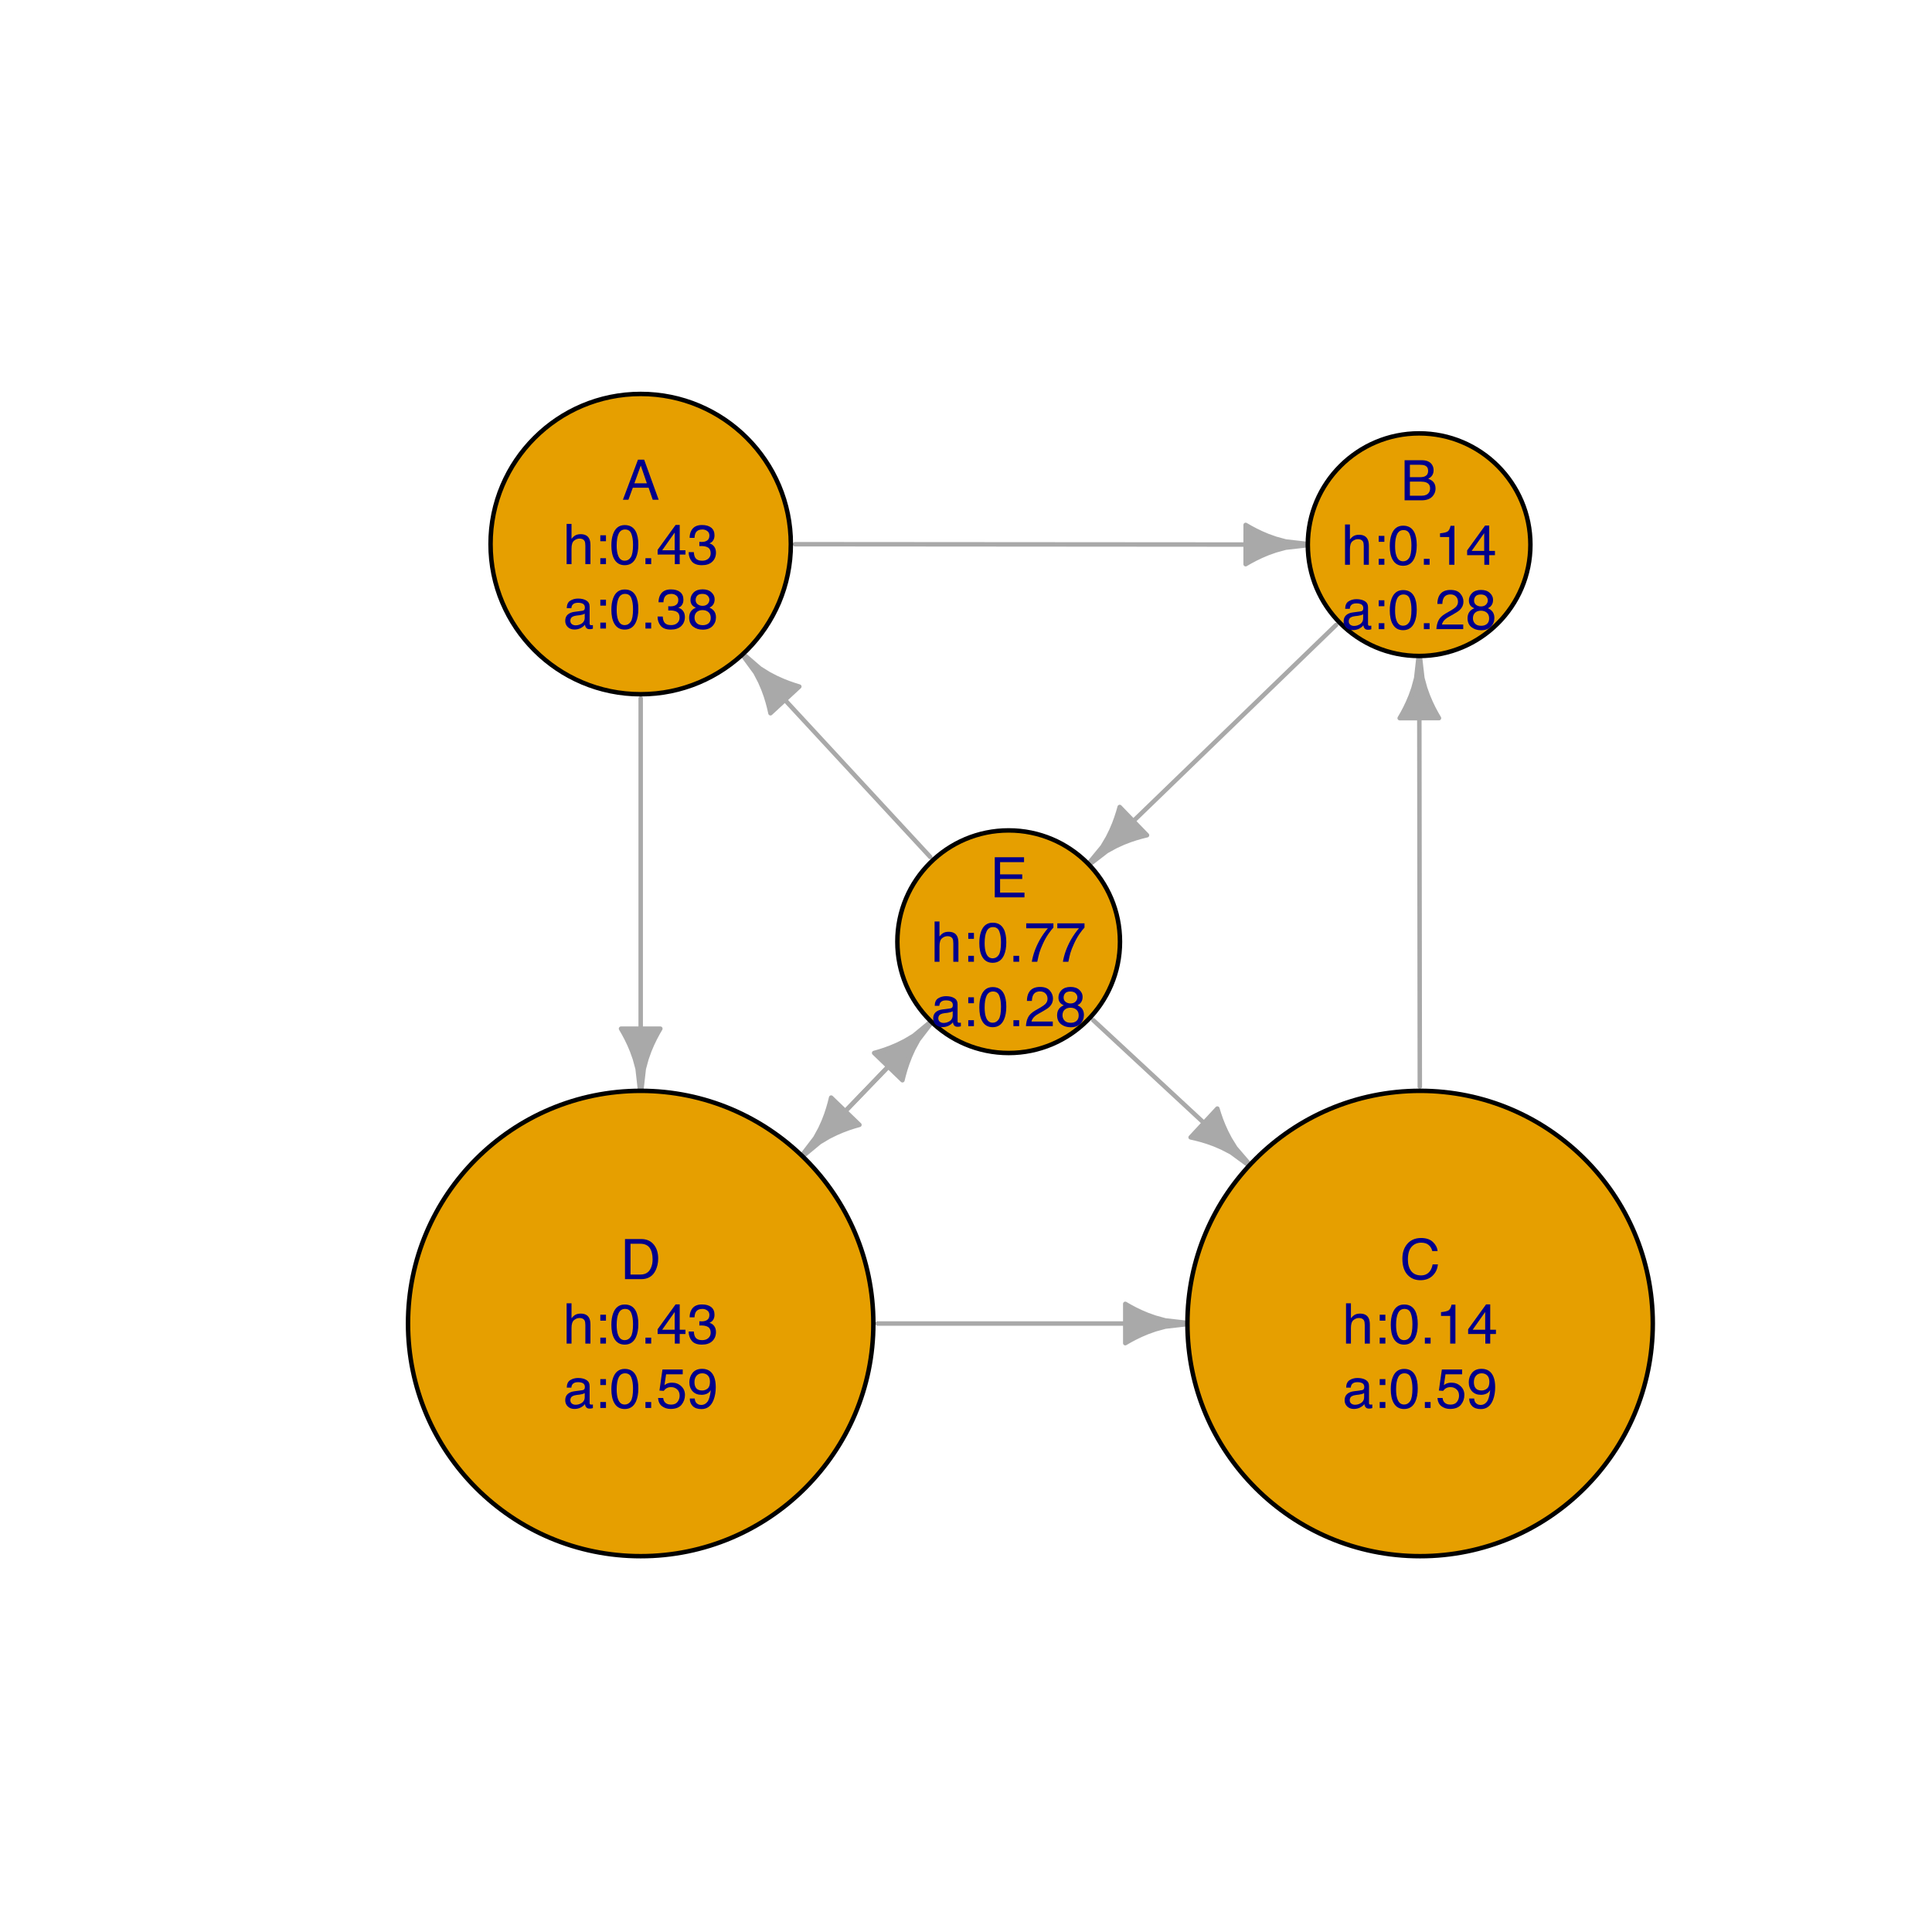 <?xml version="1.0" encoding="UTF-8"?>
<svg xmlns="http://www.w3.org/2000/svg" xmlns:xlink="http://www.w3.org/1999/xlink" width="432pt" height="432pt" viewBox="0 0 432 432" version="1.1">
<defs>
<g>
<symbol overflow="visible" id="glyph0-0">
<path style="stroke:none;" d="M 0.406 0 L 0.406 -8.969 L 7.516 -8.969 L 7.516 0 Z M 6.391 -1.125 L 6.391 -7.844 L 1.531 -7.844 L 1.531 -1.125 Z "/>
</symbol>
<symbol overflow="visible" id="glyph0-1">
<path style="stroke:none;" d="M 5.547 -3.672 L 4.188 -7.641 L 2.75 -3.672 Z M 3.562 -8.969 L 4.938 -8.969 L 8.188 0 L 6.859 0 L 5.938 -2.688 L 2.406 -2.688 L 1.422 0 L 0.188 0 Z M 4.188 -8.969 Z "/>
</symbol>
<symbol overflow="visible" id="glyph0-2">
<path style="stroke:none;" d="M 0.812 -9 L 1.906 -9 L 1.906 -5.656 C 2.164 -5.977 2.398 -6.207 2.609 -6.344 C 2.961 -6.582 3.406 -6.703 3.938 -6.703 C 4.883 -6.703 5.523 -6.367 5.859 -5.703 C 6.047 -5.336 6.141 -4.832 6.141 -4.188 L 6.141 0 L 5 0 L 5 -4.125 C 5 -4.602 4.941 -4.953 4.828 -5.172 C 4.617 -5.535 4.242 -5.719 3.703 -5.719 C 3.242 -5.719 2.828 -5.555 2.453 -5.234 C 2.086 -4.922 1.906 -4.332 1.906 -3.469 L 1.906 0 L 0.812 0 Z "/>
</symbol>
<symbol overflow="visible" id="glyph0-3">
<path style="stroke:none;" d="M 1.391 -6.453 L 2.656 -6.453 L 2.656 -5.125 L 1.391 -5.125 Z M 1.391 -1.328 L 2.656 -1.328 L 2.656 0 L 1.391 0 Z "/>
</symbol>
<symbol overflow="visible" id="glyph0-4">
<path style="stroke:none;" d="M 3.375 -8.734 C 4.508 -8.734 5.328 -8.27 5.828 -7.344 C 6.223 -6.625 6.422 -5.633 6.422 -4.375 C 6.422 -3.188 6.242 -2.207 5.891 -1.438 C 5.379 -0.32 4.539 0.234 3.375 0.234 C 2.32 0.234 1.539 -0.219 1.031 -1.125 C 0.602 -1.883 0.391 -2.906 0.391 -4.188 C 0.391 -5.188 0.52 -6.039 0.781 -6.75 C 1.258 -8.07 2.125 -8.734 3.375 -8.734 Z M 3.375 -0.766 C 3.938 -0.766 4.383 -1.016 4.719 -1.516 C 5.062 -2.023 5.234 -2.969 5.234 -4.344 C 5.234 -5.332 5.109 -6.145 4.859 -6.781 C 4.617 -7.426 4.148 -7.75 3.453 -7.75 C 2.805 -7.75 2.332 -7.441 2.031 -6.828 C 1.727 -6.223 1.578 -5.332 1.578 -4.156 C 1.578 -3.258 1.676 -2.539 1.875 -2 C 2.164 -1.176 2.664 -0.766 3.375 -0.766 Z "/>
</symbol>
<symbol overflow="visible" id="glyph0-5">
<path style="stroke:none;" d="M 1.062 -1.328 L 2.344 -1.328 L 2.344 0 L 1.062 0 Z "/>
</symbol>
<symbol overflow="visible" id="glyph0-6">
<path style="stroke:none;" d="M 4.125 -3.094 L 4.125 -7.062 L 1.328 -3.094 Z M 4.156 0 L 4.156 -2.141 L 0.312 -2.141 L 0.312 -3.203 L 4.328 -8.766 L 5.25 -8.766 L 5.25 -3.094 L 6.531 -3.094 L 6.531 -2.141 L 5.25 -2.141 L 5.25 0 Z "/>
</symbol>
<symbol overflow="visible" id="glyph0-7">
<path style="stroke:none;" d="M 3.25 0.234 C 2.219 0.234 1.469 -0.047 1 -0.609 C 0.531 -1.18 0.297 -1.875 0.297 -2.688 L 1.453 -2.688 C 1.492 -2.125 1.598 -1.711 1.766 -1.453 C 2.047 -0.992 2.562 -0.766 3.312 -0.766 C 3.883 -0.766 4.344 -0.914 4.688 -1.219 C 5.039 -1.531 5.219 -1.93 5.219 -2.422 C 5.219 -3.023 5.035 -3.445 4.672 -3.688 C 4.305 -3.926 3.797 -4.047 3.141 -4.047 C 3.066 -4.047 2.988 -4.047 2.906 -4.047 C 2.832 -4.047 2.758 -4.039 2.688 -4.031 L 2.688 -5 C 2.801 -4.988 2.895 -4.977 2.969 -4.969 C 3.051 -4.969 3.133 -4.969 3.219 -4.969 C 3.633 -4.969 3.973 -5.035 4.234 -5.172 C 4.703 -5.398 4.938 -5.805 4.938 -6.391 C 4.938 -6.828 4.781 -7.16 4.469 -7.391 C 4.156 -7.629 3.797 -7.75 3.391 -7.75 C 2.648 -7.75 2.145 -7.504 1.875 -7.016 C 1.719 -6.742 1.629 -6.363 1.609 -5.875 L 0.516 -5.875 C 0.516 -6.52 0.645 -7.07 0.906 -7.531 C 1.352 -8.344 2.141 -8.75 3.266 -8.75 C 4.16 -8.75 4.852 -8.551 5.344 -8.156 C 5.832 -7.758 6.078 -7.188 6.078 -6.438 C 6.078 -5.895 5.93 -5.457 5.641 -5.125 C 5.461 -4.914 5.227 -4.754 4.938 -4.641 C 5.406 -4.516 5.766 -4.27 6.016 -3.906 C 6.273 -3.551 6.406 -3.113 6.406 -2.594 C 6.406 -1.758 6.129 -1.078 5.578 -0.547 C 5.035 -0.023 4.258 0.234 3.25 0.234 Z "/>
</symbol>
<symbol overflow="visible" id="glyph0-8">
<path style="stroke:none;" d="M 1.641 -1.734 C 1.641 -1.422 1.754 -1.172 1.984 -0.984 C 2.223 -0.805 2.5 -0.719 2.812 -0.719 C 3.207 -0.719 3.582 -0.805 3.938 -0.984 C 4.551 -1.273 4.859 -1.758 4.859 -2.438 L 4.859 -3.328 C 4.723 -3.242 4.547 -3.172 4.328 -3.109 C 4.117 -3.055 3.914 -3.016 3.719 -2.984 L 3.047 -2.906 C 2.648 -2.852 2.352 -2.77 2.156 -2.656 C 1.812 -2.469 1.641 -2.16 1.641 -1.734 Z M 4.312 -3.969 C 4.562 -4 4.727 -4.102 4.812 -4.281 C 4.863 -4.375 4.891 -4.516 4.891 -4.703 C 4.891 -5.078 4.754 -5.348 4.484 -5.516 C 4.223 -5.68 3.844 -5.766 3.344 -5.766 C 2.77 -5.766 2.363 -5.609 2.125 -5.297 C 1.988 -5.129 1.898 -4.879 1.859 -4.547 L 0.844 -4.547 C 0.852 -5.348 1.109 -5.906 1.609 -6.219 C 2.117 -6.539 2.707 -6.703 3.375 -6.703 C 4.133 -6.703 4.758 -6.551 5.25 -6.25 C 5.719 -5.957 5.953 -5.504 5.953 -4.891 L 5.953 -1.125 C 5.953 -1.008 5.973 -0.914 6.016 -0.844 C 6.066 -0.781 6.172 -0.75 6.328 -0.75 C 6.367 -0.75 6.422 -0.75 6.484 -0.75 C 6.547 -0.758 6.613 -0.77 6.688 -0.781 L 6.688 0.031 C 6.508 0.082 6.375 0.113 6.281 0.125 C 6.195 0.133 6.078 0.141 5.922 0.141 C 5.547 0.141 5.273 0.004 5.109 -0.266 C 5.016 -0.398 4.945 -0.598 4.906 -0.859 C 4.688 -0.566 4.367 -0.312 3.953 -0.094 C 3.535 0.113 3.07 0.219 2.562 0.219 C 1.957 0.219 1.461 0.035 1.078 -0.328 C 0.691 -0.703 0.5 -1.164 0.5 -1.719 C 0.5 -2.32 0.688 -2.789 1.062 -3.125 C 1.445 -3.457 1.945 -3.66 2.562 -3.734 Z M 3.406 -6.703 Z "/>
</symbol>
<symbol overflow="visible" id="glyph0-9">
<path style="stroke:none;" d="M 3.406 -5.078 C 3.883 -5.078 4.258 -5.211 4.531 -5.484 C 4.801 -5.754 4.938 -6.078 4.938 -6.453 C 4.938 -6.773 4.805 -7.07 4.547 -7.344 C 4.285 -7.613 3.891 -7.75 3.359 -7.75 C 2.828 -7.75 2.441 -7.613 2.203 -7.344 C 1.973 -7.07 1.859 -6.754 1.859 -6.391 C 1.859 -5.984 2.008 -5.66 2.312 -5.422 C 2.625 -5.191 2.988 -5.078 3.406 -5.078 Z M 3.469 -0.75 C 3.977 -0.75 4.398 -0.883 4.734 -1.156 C 5.066 -1.438 5.234 -1.848 5.234 -2.391 C 5.234 -2.953 5.062 -3.379 4.719 -3.672 C 4.375 -3.973 3.93 -4.125 3.391 -4.125 C 2.859 -4.125 2.426 -3.973 2.094 -3.672 C 1.77 -3.367 1.609 -2.953 1.609 -2.422 C 1.609 -1.973 1.758 -1.582 2.062 -1.25 C 2.363 -0.914 2.832 -0.75 3.469 -0.75 Z M 1.906 -4.656 C 1.602 -4.789 1.363 -4.941 1.188 -5.109 C 0.863 -5.441 0.703 -5.867 0.703 -6.391 C 0.703 -7.035 0.938 -7.594 1.406 -8.062 C 1.883 -8.531 2.555 -8.766 3.422 -8.766 C 4.266 -8.766 4.922 -8.539 5.391 -8.094 C 5.867 -7.656 6.109 -7.145 6.109 -6.562 C 6.109 -6.008 5.969 -5.566 5.688 -5.234 C 5.539 -5.035 5.301 -4.848 4.969 -4.672 C 5.332 -4.504 5.617 -4.312 5.828 -4.094 C 6.211 -3.688 6.406 -3.16 6.406 -2.516 C 6.406 -1.742 6.145 -1.086 5.625 -0.547 C 5.113 -0.016 4.383 0.25 3.438 0.25 C 2.594 0.25 1.875 0.02 1.281 -0.438 C 0.695 -0.906 0.406 -1.578 0.406 -2.453 C 0.406 -2.973 0.531 -3.422 0.781 -3.797 C 1.031 -4.172 1.406 -4.457 1.906 -4.656 Z "/>
</symbol>
<symbol overflow="visible" id="glyph0-10">
<path style="stroke:none;" d="M 4.328 -5.172 C 4.836 -5.172 5.234 -5.242 5.516 -5.391 C 5.961 -5.609 6.188 -6.008 6.188 -6.594 C 6.188 -7.188 5.945 -7.582 5.469 -7.781 C 5.207 -7.895 4.812 -7.953 4.281 -7.953 L 2.109 -7.953 L 2.109 -5.172 Z M 4.734 -1.031 C 5.473 -1.031 6.004 -1.25 6.328 -1.688 C 6.523 -1.957 6.625 -2.285 6.625 -2.672 C 6.625 -3.328 6.332 -3.77 5.75 -4 C 5.438 -4.125 5.023 -4.188 4.516 -4.188 L 2.109 -4.188 L 2.109 -1.031 Z M 0.922 -8.969 L 4.766 -8.969 C 5.816 -8.969 6.566 -8.656 7.016 -8.031 C 7.273 -7.656 7.406 -7.227 7.406 -6.75 C 7.406 -6.176 7.242 -5.711 6.922 -5.359 C 6.754 -5.16 6.516 -4.984 6.203 -4.828 C 6.66 -4.648 7.004 -4.453 7.234 -4.234 C 7.641 -3.848 7.844 -3.312 7.844 -2.625 C 7.844 -2.039 7.66 -1.516 7.297 -1.047 C 6.754 -0.348 5.895 0 4.719 0 L 0.922 0 Z "/>
</symbol>
<symbol overflow="visible" id="glyph0-11">
<path style="stroke:none;" d="M 1.203 -6.188 L 1.203 -7.031 C 1.992 -7.102 2.547 -7.227 2.859 -7.406 C 3.172 -7.594 3.406 -8.023 3.562 -8.703 L 4.422 -8.703 L 4.422 0 L 3.25 0 L 3.25 -6.188 Z "/>
</symbol>
<symbol overflow="visible" id="glyph0-12">
<path style="stroke:none;" d="M 0.391 0 C 0.43 -0.75 0.586 -1.398 0.859 -1.953 C 1.129 -2.516 1.656 -3.023 2.438 -3.484 L 3.609 -4.156 C 4.141 -4.469 4.508 -4.727 4.719 -4.938 C 5.051 -5.281 5.219 -5.672 5.219 -6.109 C 5.219 -6.609 5.062 -7.008 4.75 -7.312 C 4.445 -7.613 4.047 -7.766 3.547 -7.766 C 2.785 -7.766 2.266 -7.477 1.984 -6.906 C 1.828 -6.602 1.738 -6.18 1.719 -5.641 L 0.609 -5.641 C 0.617 -6.398 0.758 -7.02 1.031 -7.5 C 1.5 -8.344 2.336 -8.766 3.547 -8.766 C 4.547 -8.766 5.273 -8.492 5.734 -7.953 C 6.203 -7.41 6.438 -6.812 6.438 -6.156 C 6.438 -5.457 6.188 -4.859 5.688 -4.359 C 5.406 -4.066 4.895 -3.719 4.156 -3.312 L 3.328 -2.844 C 2.93 -2.625 2.617 -2.414 2.391 -2.219 C 1.984 -1.863 1.727 -1.469 1.625 -1.031 L 6.391 -1.031 L 6.391 0 Z "/>
</symbol>
<symbol overflow="visible" id="glyph0-13">
<path style="stroke:none;" d="M 4.734 -9.203 C 5.867 -9.203 6.75 -8.906 7.375 -8.312 C 8 -7.719 8.348 -7.039 8.422 -6.281 L 7.234 -6.281 C 7.098 -6.852 6.828 -7.305 6.422 -7.641 C 6.023 -7.984 5.469 -8.156 4.75 -8.156 C 3.863 -8.156 3.145 -7.844 2.594 -7.219 C 2.051 -6.602 1.781 -5.656 1.781 -4.375 C 1.781 -3.32 2.023 -2.469 2.516 -1.812 C 3.016 -1.164 3.75 -0.844 4.719 -0.844 C 5.613 -0.844 6.297 -1.188 6.766 -1.875 C 7.016 -2.227 7.195 -2.703 7.312 -3.297 L 8.5 -3.297 C 8.395 -2.348 8.047 -1.555 7.453 -0.922 C 6.742 -0.148 5.785 0.234 4.578 0.234 C 3.535 0.234 2.66 -0.082 1.953 -0.719 C 1.016 -1.551 0.547 -2.836 0.547 -4.578 C 0.547 -5.898 0.895 -6.984 1.594 -7.828 C 2.352 -8.742 3.398 -9.203 4.734 -9.203 Z M 4.484 -9.203 Z "/>
</symbol>
<symbol overflow="visible" id="glyph0-14">
<path style="stroke:none;" d="M 1.547 -2.234 C 1.617 -1.598 1.91 -1.16 2.422 -0.922 C 2.68 -0.805 2.984 -0.75 3.328 -0.75 C 3.973 -0.75 4.453 -0.953 4.766 -1.359 C 5.078 -1.773 5.234 -2.238 5.234 -2.75 C 5.234 -3.352 5.047 -3.82 4.672 -4.156 C 4.305 -4.488 3.863 -4.656 3.344 -4.656 C 2.957 -4.656 2.629 -4.582 2.359 -4.438 C 2.086 -4.289 1.859 -4.086 1.672 -3.828 L 0.719 -3.891 L 1.391 -8.594 L 5.922 -8.594 L 5.922 -7.531 L 2.203 -7.531 L 1.844 -5.109 C 2.039 -5.254 2.234 -5.367 2.422 -5.453 C 2.742 -5.586 3.117 -5.656 3.547 -5.656 C 4.348 -5.656 5.023 -5.395 5.578 -4.875 C 6.141 -4.363 6.422 -3.707 6.422 -2.906 C 6.422 -2.082 6.164 -1.352 5.656 -0.719 C 5.145 -0.094 4.328 0.219 3.203 0.219 C 2.492 0.219 1.863 0.02 1.312 -0.375 C 0.77 -0.781 0.469 -1.398 0.406 -2.234 Z "/>
</symbol>
<symbol overflow="visible" id="glyph0-15">
<path style="stroke:none;" d="M 1.656 -2.109 C 1.688 -1.504 1.922 -1.086 2.359 -0.859 C 2.586 -0.734 2.844 -0.672 3.125 -0.672 C 3.645 -0.672 4.086 -0.891 4.453 -1.328 C 4.828 -1.766 5.094 -2.648 5.25 -3.984 C 5.008 -3.598 4.707 -3.328 4.344 -3.172 C 3.977 -3.016 3.594 -2.938 3.188 -2.938 C 2.344 -2.938 1.676 -3.195 1.188 -3.719 C 0.695 -4.25 0.453 -4.926 0.453 -5.75 C 0.453 -6.551 0.691 -7.25 1.172 -7.844 C 1.648 -8.445 2.363 -8.75 3.312 -8.75 C 4.582 -8.75 5.461 -8.176 5.953 -7.031 C 6.223 -6.395 6.359 -5.602 6.359 -4.656 C 6.359 -3.594 6.195 -2.645 5.875 -1.812 C 5.344 -0.438 4.438 0.25 3.156 0.25 C 2.301 0.25 1.648 0.023 1.203 -0.422 C 0.766 -0.867 0.547 -1.43 0.547 -2.109 Z M 3.328 -3.906 C 3.766 -3.906 4.16 -4.047 4.516 -4.328 C 4.879 -4.617 5.062 -5.125 5.062 -5.844 C 5.062 -6.488 4.898 -6.969 4.578 -7.281 C 4.254 -7.594 3.844 -7.75 3.344 -7.75 C 2.801 -7.75 2.375 -7.566 2.062 -7.203 C 1.75 -6.848 1.594 -6.367 1.594 -5.766 C 1.594 -5.191 1.727 -4.738 2 -4.406 C 2.281 -4.07 2.723 -3.906 3.328 -3.906 Z "/>
</symbol>
<symbol overflow="visible" id="glyph0-16">
<path style="stroke:none;" d="M 4.391 -1.031 C 4.805 -1.031 5.145 -1.078 5.406 -1.172 C 5.875 -1.328 6.258 -1.629 6.562 -2.078 C 6.801 -2.441 6.977 -2.906 7.094 -3.469 C 7.145 -3.812 7.172 -4.125 7.172 -4.406 C 7.172 -5.52 6.953 -6.383 6.516 -7 C 6.078 -7.613 5.363 -7.922 4.375 -7.922 L 2.234 -7.922 L 2.234 -1.031 Z M 1 -8.969 L 4.641 -8.969 C 5.867 -8.969 6.82 -8.531 7.5 -7.656 C 8.113 -6.863 8.422 -5.852 8.422 -4.625 C 8.422 -3.664 8.238 -2.801 7.875 -2.031 C 7.25 -0.676 6.164 0 4.625 0 L 1 0 Z "/>
</symbol>
<symbol overflow="visible" id="glyph0-17">
<path style="stroke:none;" d="M 1.062 -8.969 L 7.609 -8.969 L 7.609 -7.875 L 2.25 -7.875 L 2.25 -5.141 L 7.203 -5.141 L 7.203 -4.109 L 2.25 -4.109 L 2.25 -1.062 L 7.703 -1.062 L 7.703 0 L 1.062 0 Z M 4.375 -8.969 Z "/>
</symbol>
<symbol overflow="visible" id="glyph0-18">
<path style="stroke:none;" d="M 6.531 -8.594 L 6.531 -7.641 C 6.25 -7.367 5.875 -6.895 5.406 -6.219 C 4.945 -5.539 4.539 -4.812 4.188 -4.031 C 3.832 -3.27 3.562 -2.578 3.375 -1.953 C 3.258 -1.547 3.109 -0.895 2.922 0 L 1.703 0 C 1.984 -1.664 2.594 -3.328 3.531 -4.984 C 4.094 -5.953 4.68 -6.785 5.297 -7.484 L 0.453 -7.484 L 0.453 -8.594 Z "/>
</symbol>
</g>
</defs>
<g id="surface599">
<path style="fill:none;stroke-width:1;stroke-linecap:round;stroke-linejoin:round;stroke:rgb(66.275%,66.275%,66.275%);stroke-opacity:1;stroke-miterlimit:10;" d="M 177.773 121.688 L 292.93 121.773 "/>
<path style="fill:none;stroke-width:1;stroke-linecap:round;stroke-linejoin:round;stroke:rgb(66.275%,66.275%,66.275%);stroke-opacity:1;stroke-miterlimit:10;" d="M 143.262 156.172 L 143.262 244.414 "/>
<path style="fill:none;stroke-width:1;stroke-linecap:round;stroke-linejoin:round;stroke:rgb(66.275%,66.275%,66.275%);stroke-opacity:1;stroke-miterlimit:10;" d="M 298.754 139.746 L 243.07 193.609 "/>
<path style="fill:none;stroke-width:1;stroke-linecap:round;stroke-linejoin:round;stroke:rgb(66.275%,66.275%,66.275%);stroke-opacity:1;stroke-miterlimit:10;" d="M 317.473 242.973 L 317.348 146.18 "/>
<path style="fill:none;stroke-width:1;stroke-linecap:round;stroke-linejoin:round;stroke:rgb(66.275%,66.275%,66.275%);stroke-opacity:1;stroke-miterlimit:10;" d="M 196.227 295.941 L 266.012 295.941 "/>
<path style="fill:none;stroke-width:1;stroke-linecap:round;stroke-linejoin:round;stroke:rgb(66.275%,66.275%,66.275%);stroke-opacity:1;stroke-miterlimit:10;" d="M 180.016 257.801 L 208.617 228.125 "/>
<path style="fill:none;stroke-width:1;stroke-linecap:round;stroke-linejoin:round;stroke:rgb(66.275%,66.275%,66.275%);stroke-opacity:1;stroke-miterlimit:10;" d="M 208 191.609 L 165.723 145.934 "/>
<path style="fill:none;stroke-width:1;stroke-linecap:round;stroke-linejoin:round;stroke:rgb(66.275%,66.275%,66.275%);stroke-opacity:1;stroke-miterlimit:10;" d="M 244.473 228.133 L 279.77 260.891 "/>
<path style="fill:none;stroke-width:1;stroke-linecap:round;stroke-linejoin:round;stroke:rgb(66.275%,66.275%,66.275%);stroke-opacity:1;stroke-miterlimit:10;" d="M 207.617 229.164 L 179.016 258.84 "/>
<path style="fill-rule:nonzero;fill:rgb(66.275%,66.275%,66.275%);fill-opacity:1;stroke-width:1;stroke-linecap:round;stroke-linejoin:round;stroke:rgb(66.275%,66.275%,66.275%);stroke-opacity:1;stroke-miterlimit:10;" d="M 278.527 126.152 L 279.594 125.539 L 280.758 124.922 L 282.043 124.305 L 283.5 123.688 L 285.23 123.074 L 287.484 122.457 L 292.93 121.844 L 292.93 121.699 L 287.488 121.078 L 285.234 120.461 L 283.504 119.844 L 282.047 119.223 L 280.762 118.605 L 279.602 117.988 L 278.531 117.371 Z "/>
<path style="fill-rule:nonzero;fill:rgb(66.275%,66.275%,66.275%);fill-opacity:1;stroke-width:1;stroke-linecap:round;stroke-linejoin:round;stroke:rgb(66.275%,66.275%,66.275%);stroke-opacity:1;stroke-miterlimit:10;" d="M 138.867 230.012 L 139.484 231.082 L 140.102 232.242 L 140.719 233.527 L 141.336 234.984 L 141.953 236.715 L 142.57 238.969 L 143.188 244.414 L 143.332 244.414 L 143.949 238.969 L 144.566 236.715 L 145.184 234.984 L 145.801 233.527 L 146.418 232.242 L 147.035 231.082 L 147.652 230.012 Z "/>
<path style="fill-rule:nonzero;fill:rgb(66.275%,66.275%,66.275%);fill-opacity:1;stroke-width:1;stroke-linecap:round;stroke-linejoin:round;stroke:rgb(66.275%,66.275%,66.275%);stroke-opacity:1;stroke-miterlimit:10;" d="M 250.367 180.441 L 250.027 181.629 L 249.621 182.879 L 249.129 184.215 L 248.508 185.676 L 247.695 187.32 L 246.504 189.332 L 243.02 193.559 L 243.121 193.664 L 247.461 190.32 L 249.512 189.199 L 251.184 188.438 L 252.66 187.867 L 254.012 187.418 L 255.277 187.055 L 256.473 186.758 Z "/>
<path style="fill-rule:nonzero;fill:rgb(66.275%,66.275%,66.275%);fill-opacity:1;stroke-width:1;stroke-linecap:round;stroke-linejoin:round;stroke:rgb(66.275%,66.275%,66.275%);stroke-opacity:1;stroke-miterlimit:10;" d="M 321.758 160.574 L 321.141 159.504 L 320.52 158.344 L 319.902 157.059 L 319.285 155.602 L 318.664 153.875 L 318.043 151.621 L 317.418 146.18 L 317.277 146.18 L 316.664 151.621 L 316.051 153.879 L 315.438 155.609 L 314.82 157.066 L 314.207 158.352 L 313.59 159.516 L 312.973 160.582 Z "/>
<path style="fill-rule:nonzero;fill:rgb(66.275%,66.275%,66.275%);fill-opacity:1;stroke-width:1;stroke-linecap:round;stroke-linejoin:round;stroke:rgb(66.275%,66.275%,66.275%);stroke-opacity:1;stroke-miterlimit:10;" d="M 251.613 300.332 L 252.68 299.715 L 253.844 299.098 L 255.129 298.48 L 256.586 297.863 L 258.316 297.246 L 260.57 296.629 L 266.012 296.012 L 266.012 295.867 L 260.57 295.25 L 258.316 294.633 L 256.586 294.016 L 255.129 293.398 L 253.844 292.781 L 252.68 292.164 L 251.613 291.547 Z "/>
<path style="fill-rule:nonzero;fill:rgb(66.275%,66.275%,66.275%);fill-opacity:1;stroke-width:1;stroke-linecap:round;stroke-linejoin:round;stroke:rgb(66.275%,66.275%,66.275%);stroke-opacity:1;stroke-miterlimit:10;" d="M 201.785 241.543 L 202.086 240.344 L 202.445 239.078 L 202.895 237.727 L 203.461 236.25 L 204.215 234.574 L 205.336 232.523 L 208.668 228.176 L 208.566 228.074 L 204.344 231.566 L 202.336 232.762 L 200.691 233.578 L 199.234 234.199 L 197.898 234.699 L 196.648 235.105 L 195.461 235.445 Z "/>
<path style="fill-rule:nonzero;fill:rgb(66.275%,66.275%,66.275%);fill-opacity:1;stroke-width:1;stroke-linecap:round;stroke-linejoin:round;stroke:rgb(66.275%,66.275%,66.275%);stroke-opacity:1;stroke-miterlimit:10;" d="M 178.73 153.52 L 177.551 153.152 L 176.309 152.719 L 174.984 152.195 L 173.539 151.547 L 171.91 150.695 L 169.926 149.461 L 165.777 145.883 L 165.672 145.98 L 168.914 150.395 L 169.992 152.469 L 170.715 154.16 L 171.254 155.648 L 171.672 157.012 L 172.008 158.281 L 172.281 159.484 Z "/>
<path style="fill-rule:nonzero;fill:rgb(66.275%,66.275%,66.275%);fill-opacity:1;stroke-width:1;stroke-linecap:round;stroke-linejoin:round;stroke:rgb(66.275%,66.275%,66.275%);stroke-opacity:1;stroke-miterlimit:10;" d="M 266.227 254.312 L 267.43 254.59 L 268.703 254.926 L 270.062 255.348 L 271.551 255.887 L 273.238 256.613 L 275.312 257.691 L 279.723 260.941 L 279.82 260.836 L 276.25 256.684 L 275.016 254.695 L 274.168 253.066 L 273.52 251.625 L 272.996 250.297 L 272.566 249.055 L 272.203 247.875 Z "/>
<path style="fill-rule:nonzero;fill:rgb(66.275%,66.275%,66.275%);fill-opacity:1;stroke-width:1;stroke-linecap:round;stroke-linejoin:round;stroke:rgb(66.275%,66.275%,66.275%);stroke-opacity:1;stroke-miterlimit:10;" d="M 185.848 245.422 L 185.551 246.621 L 185.188 247.887 L 184.742 249.238 L 184.176 250.715 L 183.418 252.391 L 182.297 254.441 L 178.965 258.789 L 179.07 258.891 L 183.289 255.398 L 185.301 254.203 L 186.945 253.387 L 188.398 252.766 L 189.734 252.266 L 190.988 251.859 L 192.172 251.52 Z "/>
<path style="fill-rule:nonzero;fill:rgb(90.196%,62.353%,0%);fill-opacity:1;stroke-width:1;stroke-linecap:round;stroke-linejoin:round;stroke:rgb(0%,0%,0%);stroke-opacity:1;stroke-miterlimit:10;" d="M 176.832 121.66 C 176.832 140.203 161.801 155.234 143.262 155.234 C 124.719 155.234 109.688 140.203 109.688 121.66 C 109.688 103.117 124.719 88.086 143.262 88.086 C 161.801 88.086 176.832 103.117 176.832 121.66 "/>
<path style="fill-rule:nonzero;fill:rgb(90.196%,62.353%,0%);fill-opacity:1;stroke-width:1;stroke-linecap:round;stroke-linejoin:round;stroke:rgb(0%,0%,0%);stroke-opacity:1;stroke-miterlimit:10;" d="M 342.203 121.793 C 342.203 135.535 331.062 146.68 317.316 146.68 C 303.57 146.68 292.43 135.535 292.43 121.793 C 292.43 108.047 303.57 96.902 317.316 96.902 C 331.062 96.902 342.203 108.047 342.203 121.793 "/>
<path style="fill-rule:nonzero;fill:rgb(90.196%,62.353%,0%);fill-opacity:1;stroke-width:1;stroke-linecap:round;stroke-linejoin:round;stroke:rgb(0%,0%,0%);stroke-opacity:1;stroke-miterlimit:10;" d="M 369.566 295.941 C 369.566 324.672 346.273 347.965 317.539 347.965 C 288.805 347.965 265.512 324.672 265.512 295.941 C 265.512 267.207 288.805 243.914 317.539 243.914 C 346.273 243.914 369.566 267.207 369.566 295.941 "/>
<path style="fill-rule:nonzero;fill:rgb(90.196%,62.353%,0%);fill-opacity:1;stroke-width:1;stroke-linecap:round;stroke-linejoin:round;stroke:rgb(0%,0%,0%);stroke-opacity:1;stroke-miterlimit:10;" d="M 195.285 295.941 C 195.285 324.672 171.992 347.965 143.262 347.965 C 114.527 347.965 91.234 324.672 91.234 295.941 C 91.234 267.207 114.527 243.914 143.262 243.914 C 171.992 243.914 195.285 267.207 195.285 295.941 "/>
<path style="fill-rule:nonzero;fill:rgb(90.196%,62.353%,0%);fill-opacity:1;stroke-width:1;stroke-linecap:round;stroke-linejoin:round;stroke:rgb(0%,0%,0%);stroke-opacity:1;stroke-miterlimit:10;" d="M 250.43 210.566 C 250.43 224.312 239.285 235.453 225.539 235.453 C 211.797 235.453 200.652 224.312 200.652 210.566 C 200.652 196.82 211.797 185.68 225.539 185.68 C 239.285 185.68 250.43 196.82 250.43 210.566 "/>
<g style="fill:rgb(0%,0%,54.51%);fill-opacity:1;">
  <use xlink:href="#glyph0-1" x="139.094" y="111.746"/>
</g>
<g style="fill:rgb(0%,0%,54.51%);fill-opacity:1;">
  <use xlink:href="#glyph0-2" x="125.887" y="126.145"/>
  <use xlink:href="#glyph0-3" x="132.839" y="126.145"/>
  <use xlink:href="#glyph0-4" x="136.312" y="126.145"/>
  <use xlink:href="#glyph0-5" x="143.263" y="126.145"/>
  <use xlink:href="#glyph0-6" x="146.736" y="126.145"/>
  <use xlink:href="#glyph0-7" x="153.688" y="126.145"/>
</g>
<g style="fill:rgb(0%,0%,54.51%);fill-opacity:1;">
  <use xlink:href="#glyph0-8" x="125.887" y="140.543"/>
  <use xlink:href="#glyph0-3" x="132.839" y="140.543"/>
  <use xlink:href="#glyph0-4" x="136.312" y="140.543"/>
  <use xlink:href="#glyph0-5" x="143.263" y="140.543"/>
  <use xlink:href="#glyph0-7" x="146.736" y="140.543"/>
  <use xlink:href="#glyph0-9" x="153.688" y="140.543"/>
</g>
<g style="fill:rgb(0%,0%,54.51%);fill-opacity:1;">
  <use xlink:href="#glyph0-10" x="313.148" y="111.875"/>
</g>
<g style="fill:rgb(0%,0%,54.51%);fill-opacity:1;">
  <use xlink:href="#glyph0-2" x="299.941" y="126.277"/>
  <use xlink:href="#glyph0-3" x="306.893" y="126.277"/>
  <use xlink:href="#glyph0-4" x="310.366" y="126.277"/>
  <use xlink:href="#glyph0-5" x="317.318" y="126.277"/>
  <use xlink:href="#glyph0-11" x="320.791" y="126.277"/>
  <use xlink:href="#glyph0-6" x="327.743" y="126.277"/>
</g>
<g style="fill:rgb(0%,0%,54.51%);fill-opacity:1;">
  <use xlink:href="#glyph0-8" x="299.941" y="140.676"/>
  <use xlink:href="#glyph0-3" x="306.893" y="140.676"/>
  <use xlink:href="#glyph0-4" x="310.366" y="140.676"/>
  <use xlink:href="#glyph0-5" x="317.318" y="140.676"/>
  <use xlink:href="#glyph0-12" x="320.791" y="140.676"/>
  <use xlink:href="#glyph0-9" x="327.743" y="140.676"/>
</g>
<g style="fill:rgb(0%,0%,54.51%);fill-opacity:1;">
  <use xlink:href="#glyph0-13" x="313.027" y="286.023"/>
</g>
<g style="fill:rgb(0%,0%,54.51%);fill-opacity:1;">
  <use xlink:href="#glyph0-2" x="300.164" y="300.426"/>
  <use xlink:href="#glyph0-3" x="307.116" y="300.426"/>
  <use xlink:href="#glyph0-4" x="310.589" y="300.426"/>
  <use xlink:href="#glyph0-5" x="317.541" y="300.426"/>
  <use xlink:href="#glyph0-11" x="321.014" y="300.426"/>
  <use xlink:href="#glyph0-6" x="327.966" y="300.426"/>
</g>
<g style="fill:rgb(0%,0%,54.51%);fill-opacity:1;">
  <use xlink:href="#glyph0-8" x="300.164" y="314.824"/>
  <use xlink:href="#glyph0-3" x="307.116" y="314.824"/>
  <use xlink:href="#glyph0-4" x="310.589" y="314.824"/>
  <use xlink:href="#glyph0-5" x="317.541" y="314.824"/>
  <use xlink:href="#glyph0-14" x="321.014" y="314.824"/>
  <use xlink:href="#glyph0-15" x="327.966" y="314.824"/>
</g>
<g style="fill:rgb(0%,0%,54.51%);fill-opacity:1;">
  <use xlink:href="#glyph0-16" x="138.75" y="286.023"/>
</g>
<g style="fill:rgb(0%,0%,54.51%);fill-opacity:1;">
  <use xlink:href="#glyph0-2" x="125.887" y="300.426"/>
  <use xlink:href="#glyph0-3" x="132.839" y="300.426"/>
  <use xlink:href="#glyph0-4" x="136.312" y="300.426"/>
  <use xlink:href="#glyph0-5" x="143.263" y="300.426"/>
  <use xlink:href="#glyph0-6" x="146.736" y="300.426"/>
  <use xlink:href="#glyph0-7" x="153.688" y="300.426"/>
</g>
<g style="fill:rgb(0%,0%,54.51%);fill-opacity:1;">
  <use xlink:href="#glyph0-8" x="125.887" y="314.824"/>
  <use xlink:href="#glyph0-3" x="132.839" y="314.824"/>
  <use xlink:href="#glyph0-4" x="136.312" y="314.824"/>
  <use xlink:href="#glyph0-5" x="143.263" y="314.824"/>
  <use xlink:href="#glyph0-14" x="146.736" y="314.824"/>
  <use xlink:href="#glyph0-15" x="153.688" y="314.824"/>
</g>
<g style="fill:rgb(0%,0%,54.51%);fill-opacity:1;">
  <use xlink:href="#glyph0-17" x="221.371" y="200.652"/>
</g>
<g style="fill:rgb(0%,0%,54.51%);fill-opacity:1;">
  <use xlink:href="#glyph0-2" x="208.164" y="215.051"/>
  <use xlink:href="#glyph0-3" x="215.116" y="215.051"/>
  <use xlink:href="#glyph0-4" x="218.589" y="215.051"/>
  <use xlink:href="#glyph0-5" x="225.541" y="215.051"/>
  <use xlink:href="#glyph0-18" x="229.014" y="215.051"/>
  <use xlink:href="#glyph0-18" x="235.966" y="215.051"/>
</g>
<g style="fill:rgb(0%,0%,54.51%);fill-opacity:1;">
  <use xlink:href="#glyph0-8" x="208.164" y="229.449"/>
  <use xlink:href="#glyph0-3" x="215.116" y="229.449"/>
  <use xlink:href="#glyph0-4" x="218.589" y="229.449"/>
  <use xlink:href="#glyph0-5" x="225.541" y="229.449"/>
  <use xlink:href="#glyph0-12" x="229.014" y="229.449"/>
  <use xlink:href="#glyph0-9" x="235.966" y="229.449"/>
</g>
</g>
</svg>
